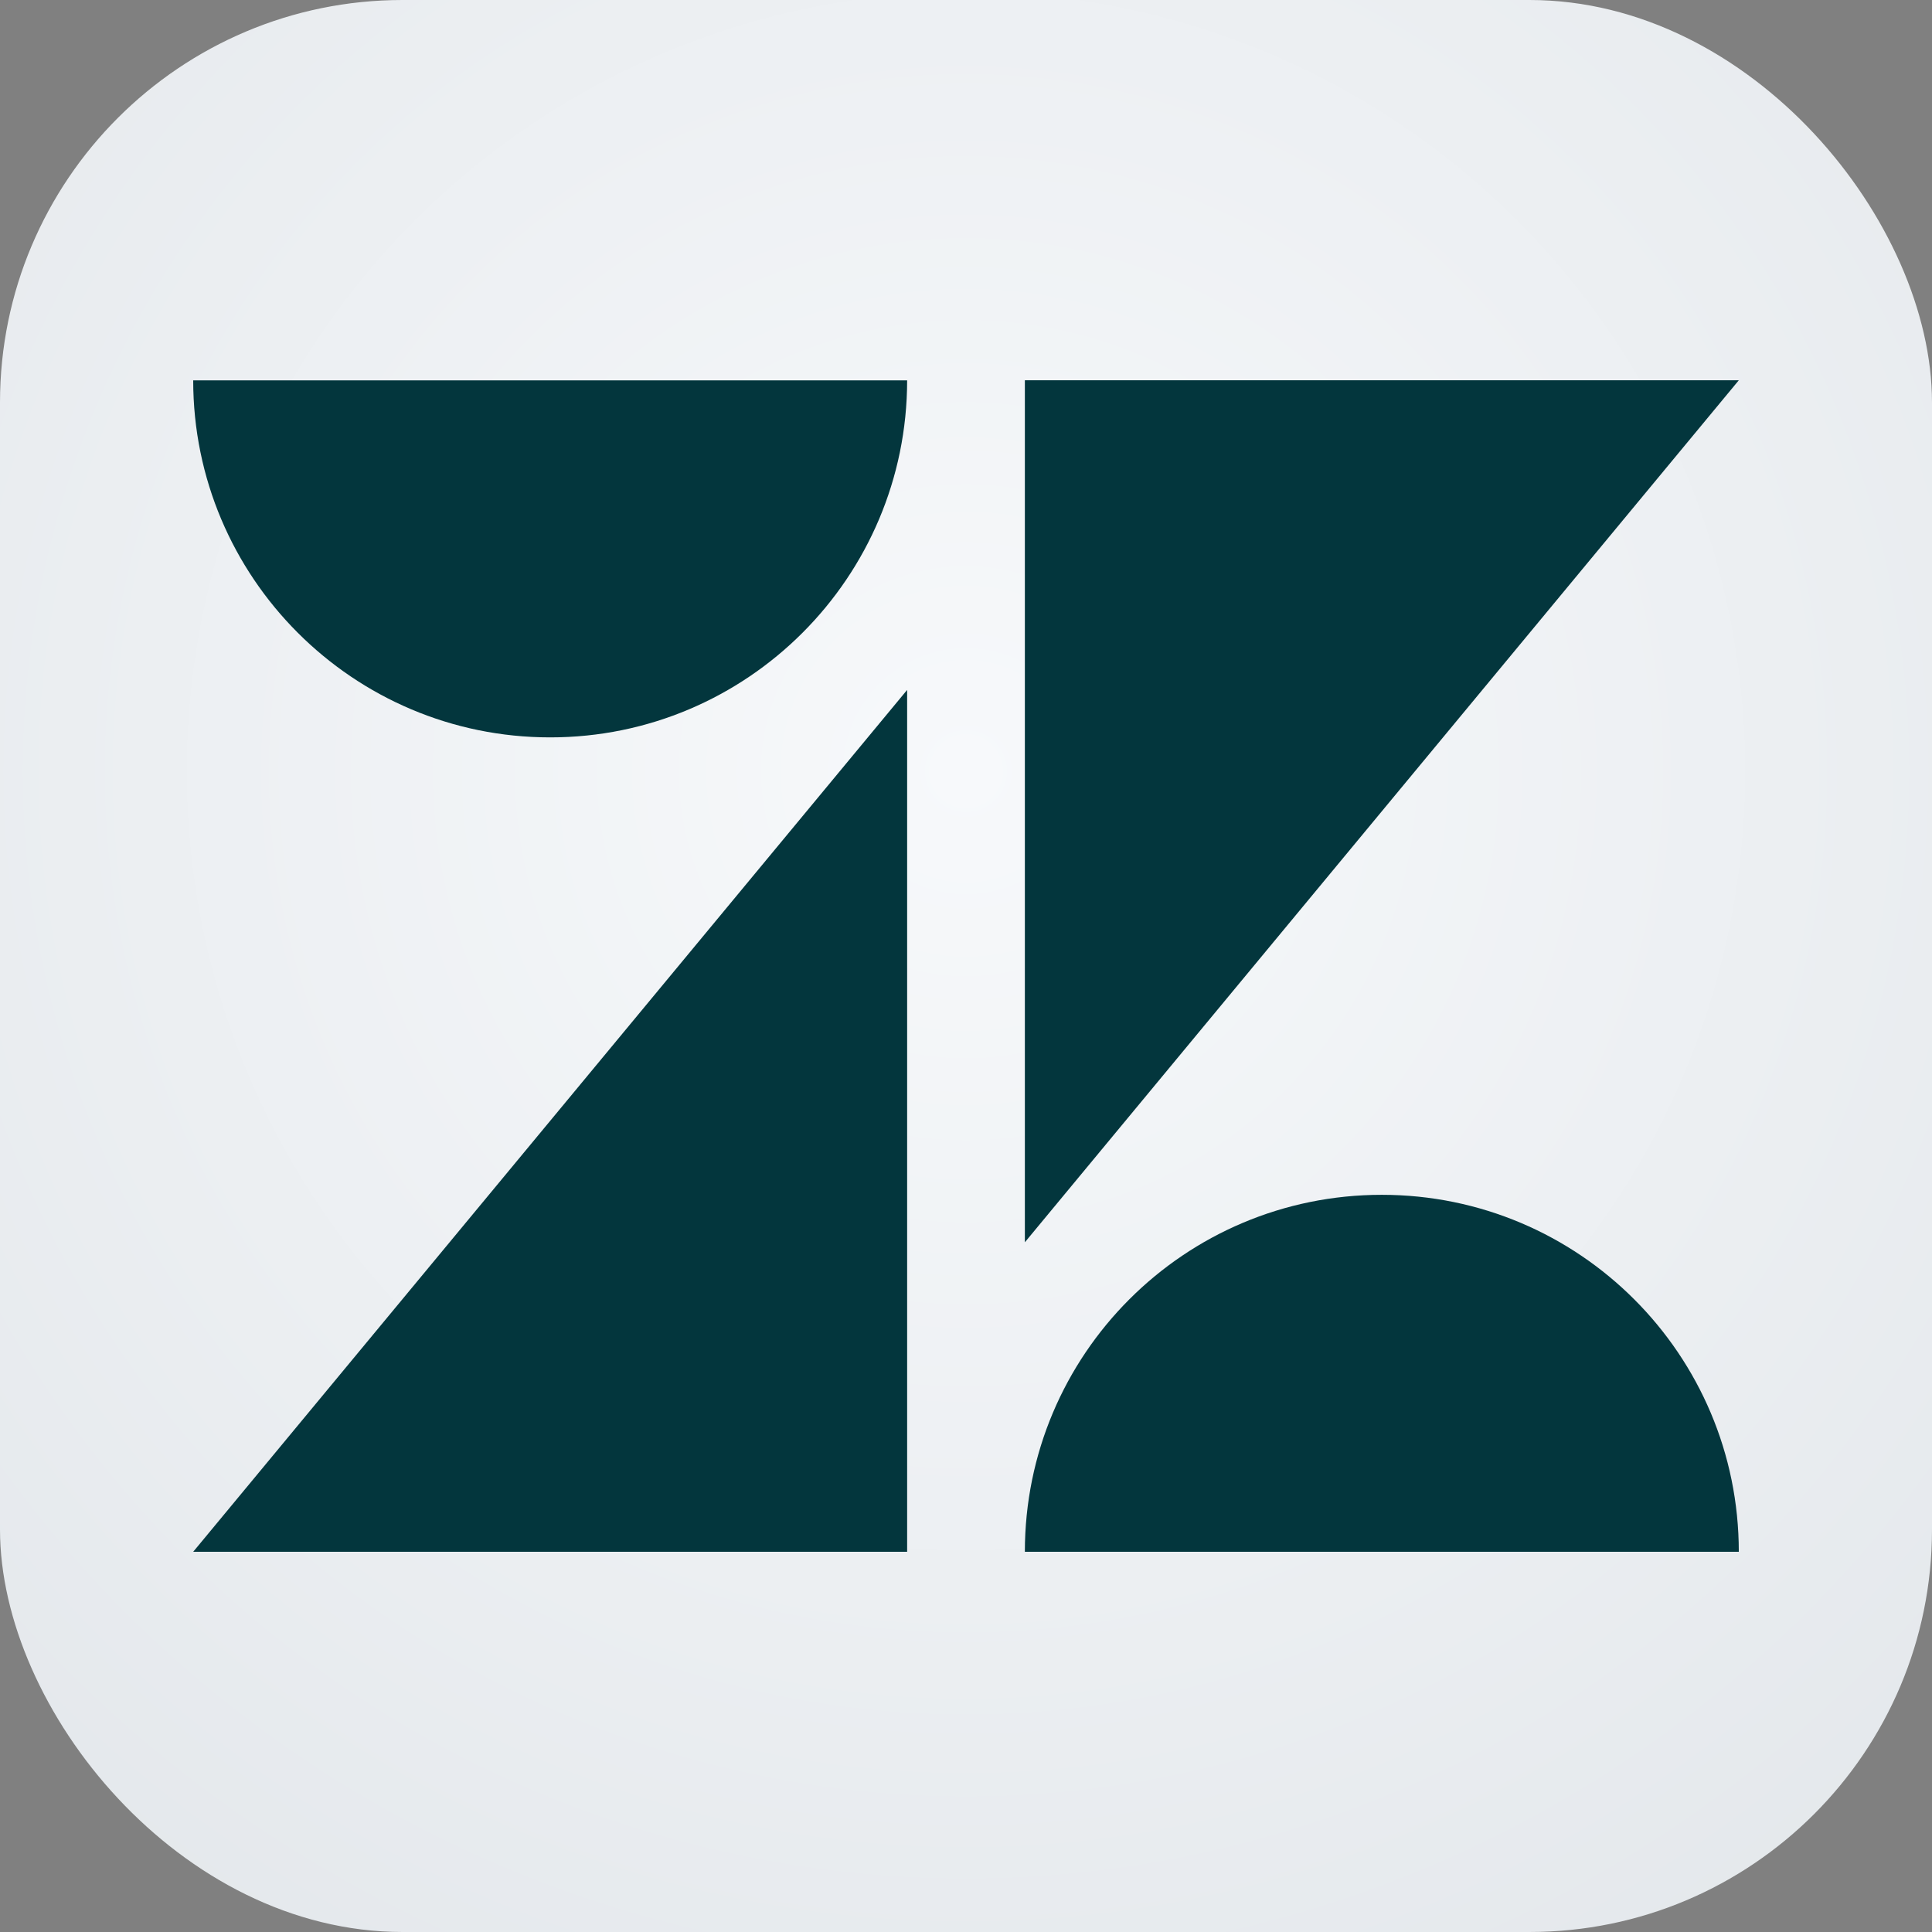 <svg role="img" viewBox="0 0 24 24" xmlns="http://www.w3.org/2000/svg">
  <rect x="0" y="0" width="24" height="24" fill="#808080" stroke="none"/>
  <title>Zendesk</title>
  <defs>
    <radialGradient id="zendesk-bg" cx="50%" cy="40%" r="80%">
      <stop offset="0%" stop-color="#F7F9FB" />
      <stop offset="100%" stop-color="#E2E6EA" />
    </radialGradient>
  </defs>
  <rect width="24" height="24" rx="5" fill="url(#zendesk-bg)" />
  <g fill="#03363D" transform="translate(2.4 2.4) scale(0.8)">
    <path d="M12.914 2.904V16.29L24 2.905H12.914zM0 2.906C0 5.966 2.483 8.45 5.543 8.45s5.542-2.484 5.543-5.544H0zm11.086 4.807L0 21.096h11.086V7.713zm7.37 7.84c-3.063 0-5.542 2.48-5.542 5.543H24c0-3.06-2.48-5.543-5.543-5.543z" />
  </g>
</svg>
